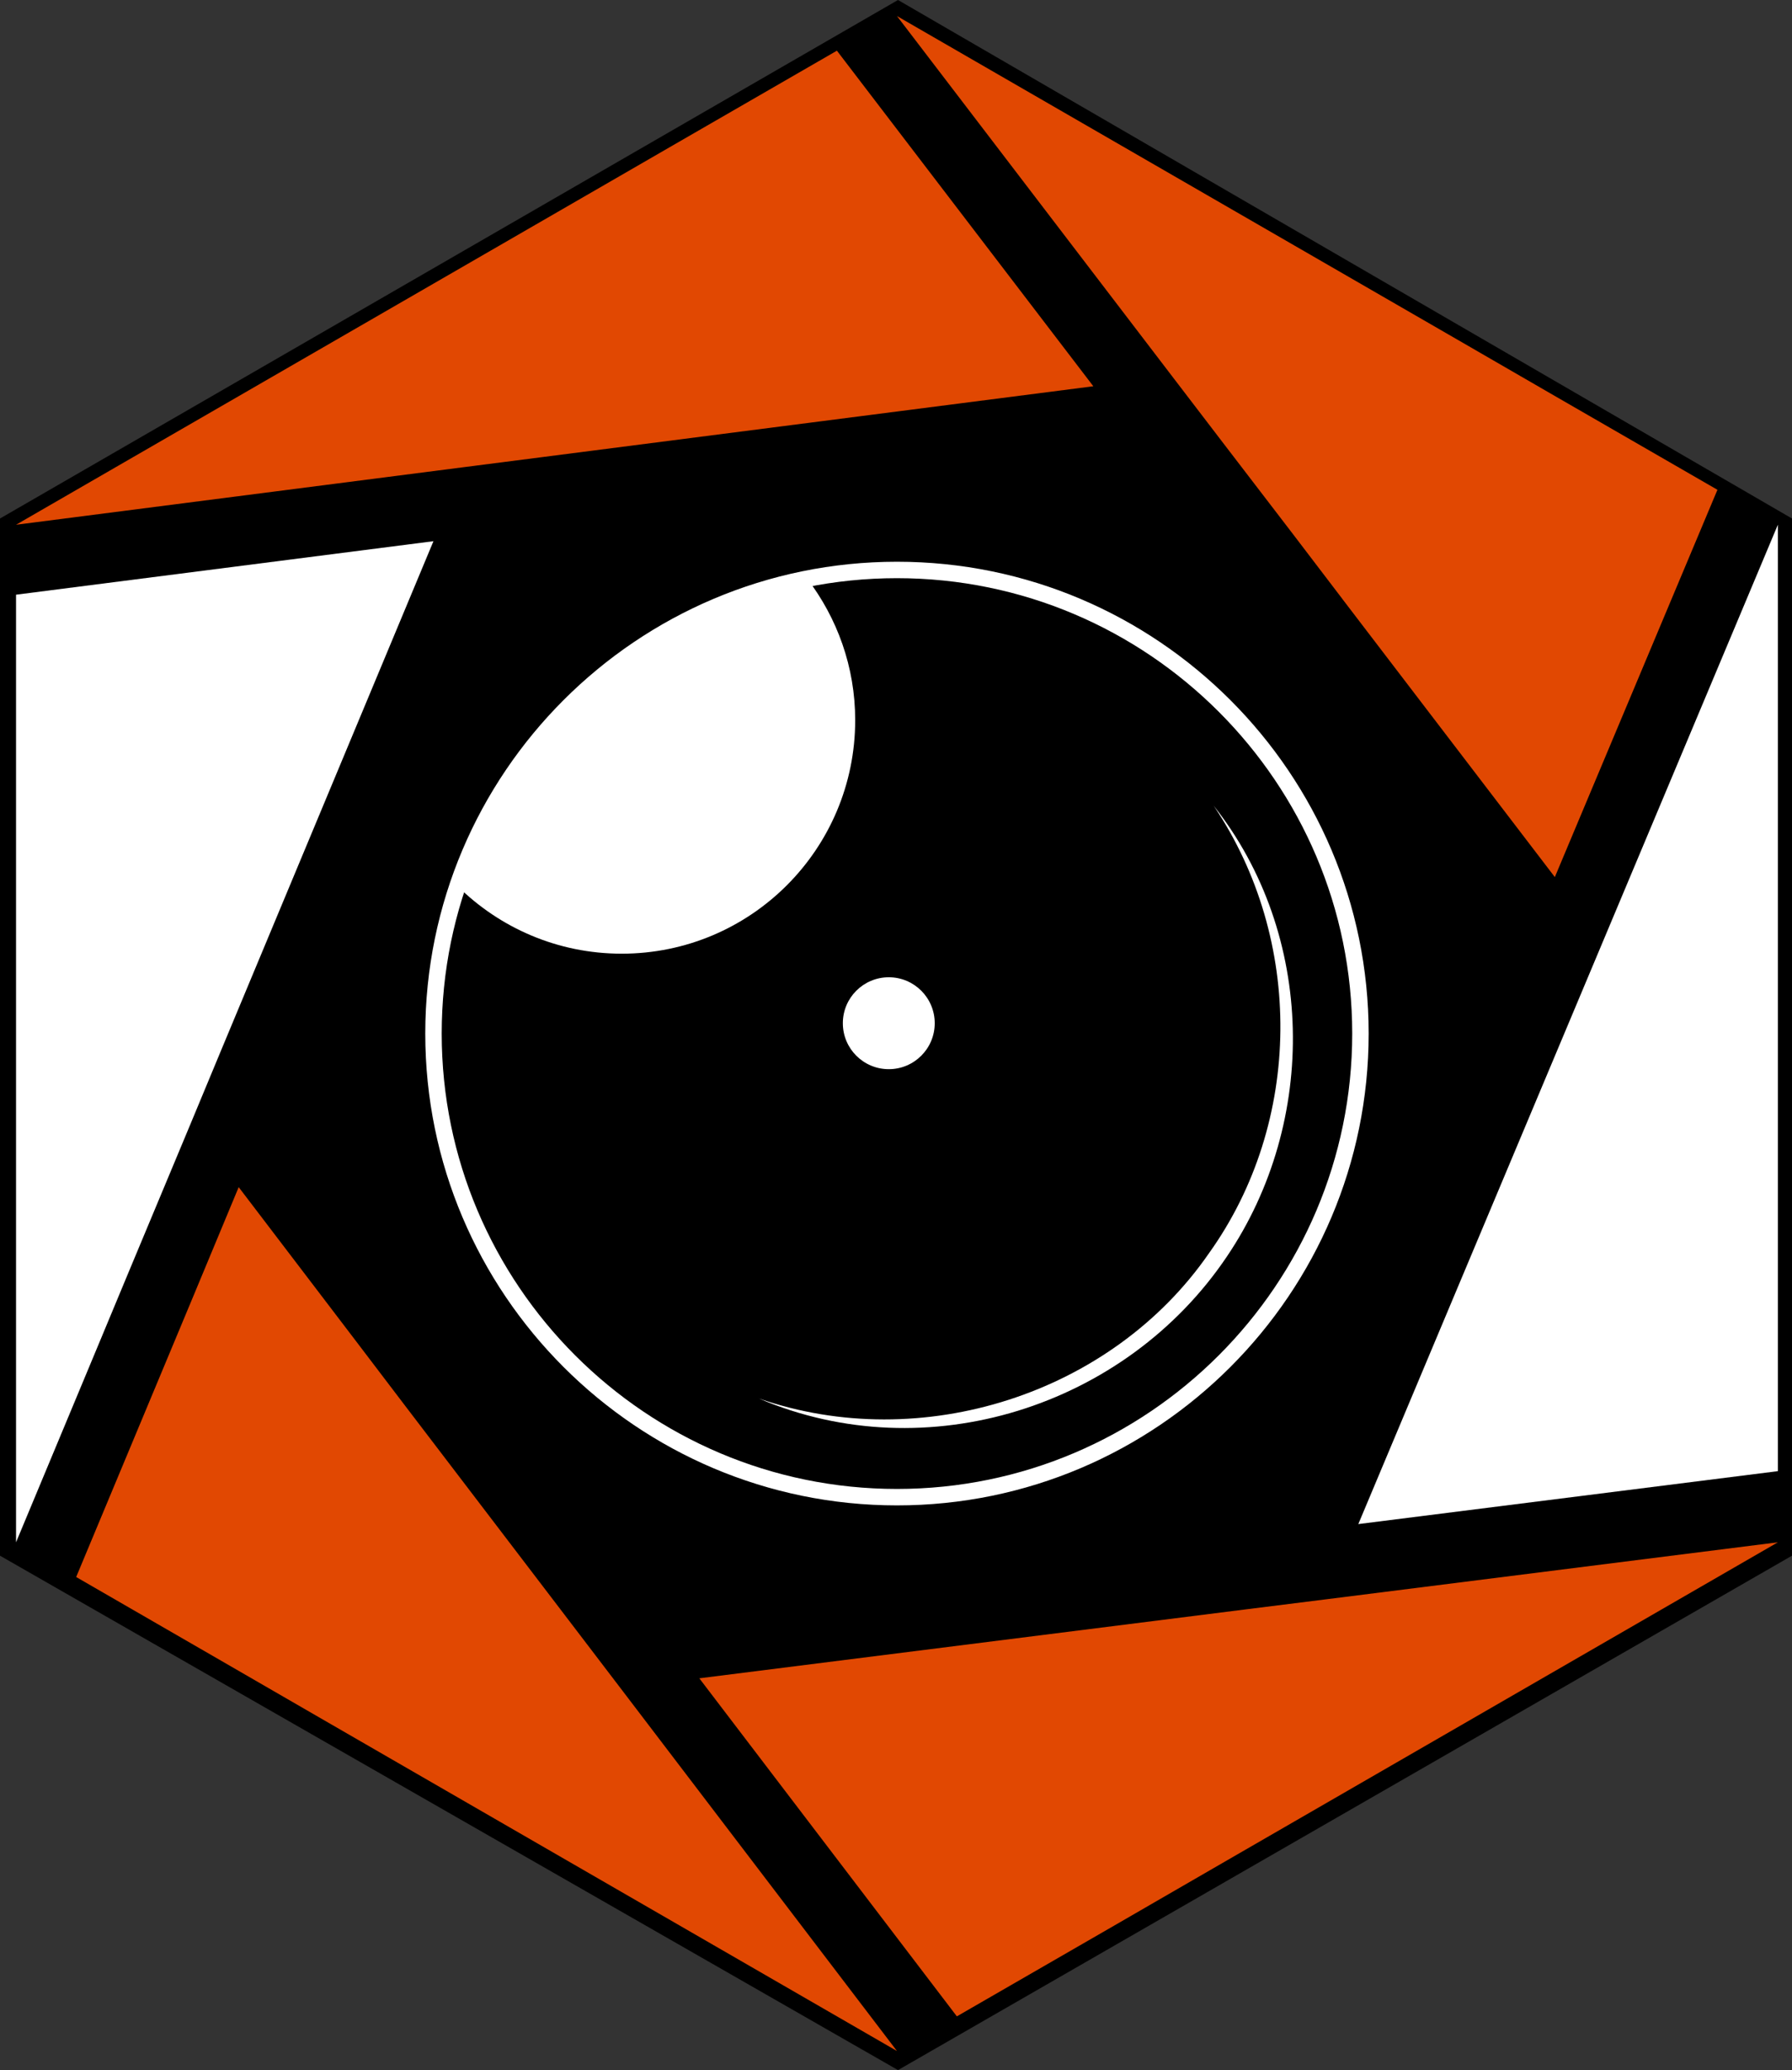 <svg width="223.5" height="258.119" viewBox="0 0 223.5 258.119" fill="none" xmlns="http://www.w3.org/2000/svg" xmlns:xlink="http://www.w3.org/1999/xlink">
	<rect x="0" y="0" width="223.5" height="258.119" fill="#333333" stroke="none"/>
	<desc>
			Created with Pixso.
	</desc>
	<defs>
		<clipPath id="clip61_18">
			<rect id="фрейм 20" width="223.5" height="258.119" fill="white" fill-opacity="0"/>
		</clipPath>
	</defs>
	<g clip-path="url(#clip61_18)">
		<path id="Звезда 1" d="M112 0L0 64.65L0 193.97L112 258.11L223.5 193.97L223.5 64.65L112 0Z" fill="#000000" fill-opacity="1" fill-rule="evenodd"/>
		<path id="polygon" d="M221.74 192.3L151.39 232.91L139.02 240.06L119.34 251.41L87.22 209.26L155.57 200.64L165.47 199.4L221.74 192.3Z" fill="#E14802" fill-opacity="1" fill-rule="nonzero"/>
		<path id="polygon" d="M104.38 6.32L136.36 48.16L67.74 56.98L57.92 58.24L2 65.43L71.69 25.19L83.93 18.12L104.38 6.32Z" fill="#E14802" fill-opacity="1" fill-rule="nonzero"/>
		<path id="polygon" d="M54.06 67.48L27.56 131L23.76 140.14L16.02 158.67L12.09 168.11L2 192.3L2 74.15L54.06 67.48Z" fill="#FFFFFF" fill-opacity="1" fill-rule="nonzero"/>
		<path id="polygon" d="M29.77 148.02L44.37 167.18L50.56 175.32L71.23 202.41L77.4 210.5L111.87 255.73L41.38 215.04L28.78 207.76L9.5 196.63L20.02 171.42L23.96 161.98L29.77 148.02Z" fill="#E14802" fill-opacity="1" fill-rule="nonzero"/>
		<path id="polygon" d="M111.87 2L181.72 42.32L194.09 49.47L214.2 61.07L193.92 109.36L167.48 74.76L167.37 74.61L161.28 66.62L152.25 54.84L146.17 46.89L111.87 2Z" fill="#E14802" fill-opacity="1" fill-rule="nonzero"/>
		<path id="polygon" d="M221.74 65.42L221.74 183.43L169.41 190.03L196.14 126.39L199.97 117.27L221.74 65.42Z" fill="#FFFFFF" fill-opacity="1" fill-rule="nonzero"/>
		<path id="path" d="M111.87 187.7C79.43 187.7 53.04 161.31 53.04 128.87C53.04 96.42 79.43 70.04 111.87 70.04C144.31 70.04 170.7 96.42 170.7 128.87C170.7 161.31 144.31 187.7 111.87 187.7ZM111.87 72.09C80.56 72.09 55.09 97.56 55.09 128.87C55.09 160.17 80.56 185.65 111.87 185.65C143.17 185.65 168.65 160.17 168.65 128.87C168.65 97.56 143.17 72.09 111.87 72.09Z" fill="#FFFFFF" fill-opacity="1" fill-rule="nonzero"/>
		<path id="path" d="M57.06 110.48C62.33 115.69 69.55 118.91 77.54 118.91C93.63 118.91 106.66 105.88 106.66 89.79C106.66 83.15 104.41 77.05 100.67 72.15C80.18 76.17 63.6 91.02 57.06 110.48Z" fill="#FFFFFF" fill-opacity="1" fill-rule="nonzero"/>
		<path id="path" d="M151.37 100.46C164.08 116.53 164.42 139.81 153.02 156.67C140.39 175.43 115.57 183.3 94.67 174.38C114.9 181.39 138.62 173.86 150.77 156.28C162.5 139.92 162.63 117.15 151.37 100.46Z" fill="#FFFFFF" fill-opacity="1" fill-rule="nonzero"/>
		<ellipse id="circle" cx="110.85" cy="127.58" rx="5.73" ry="5.73" fill="#FFFFFF" fill-opacity="1"/>
	</g>
</svg>
